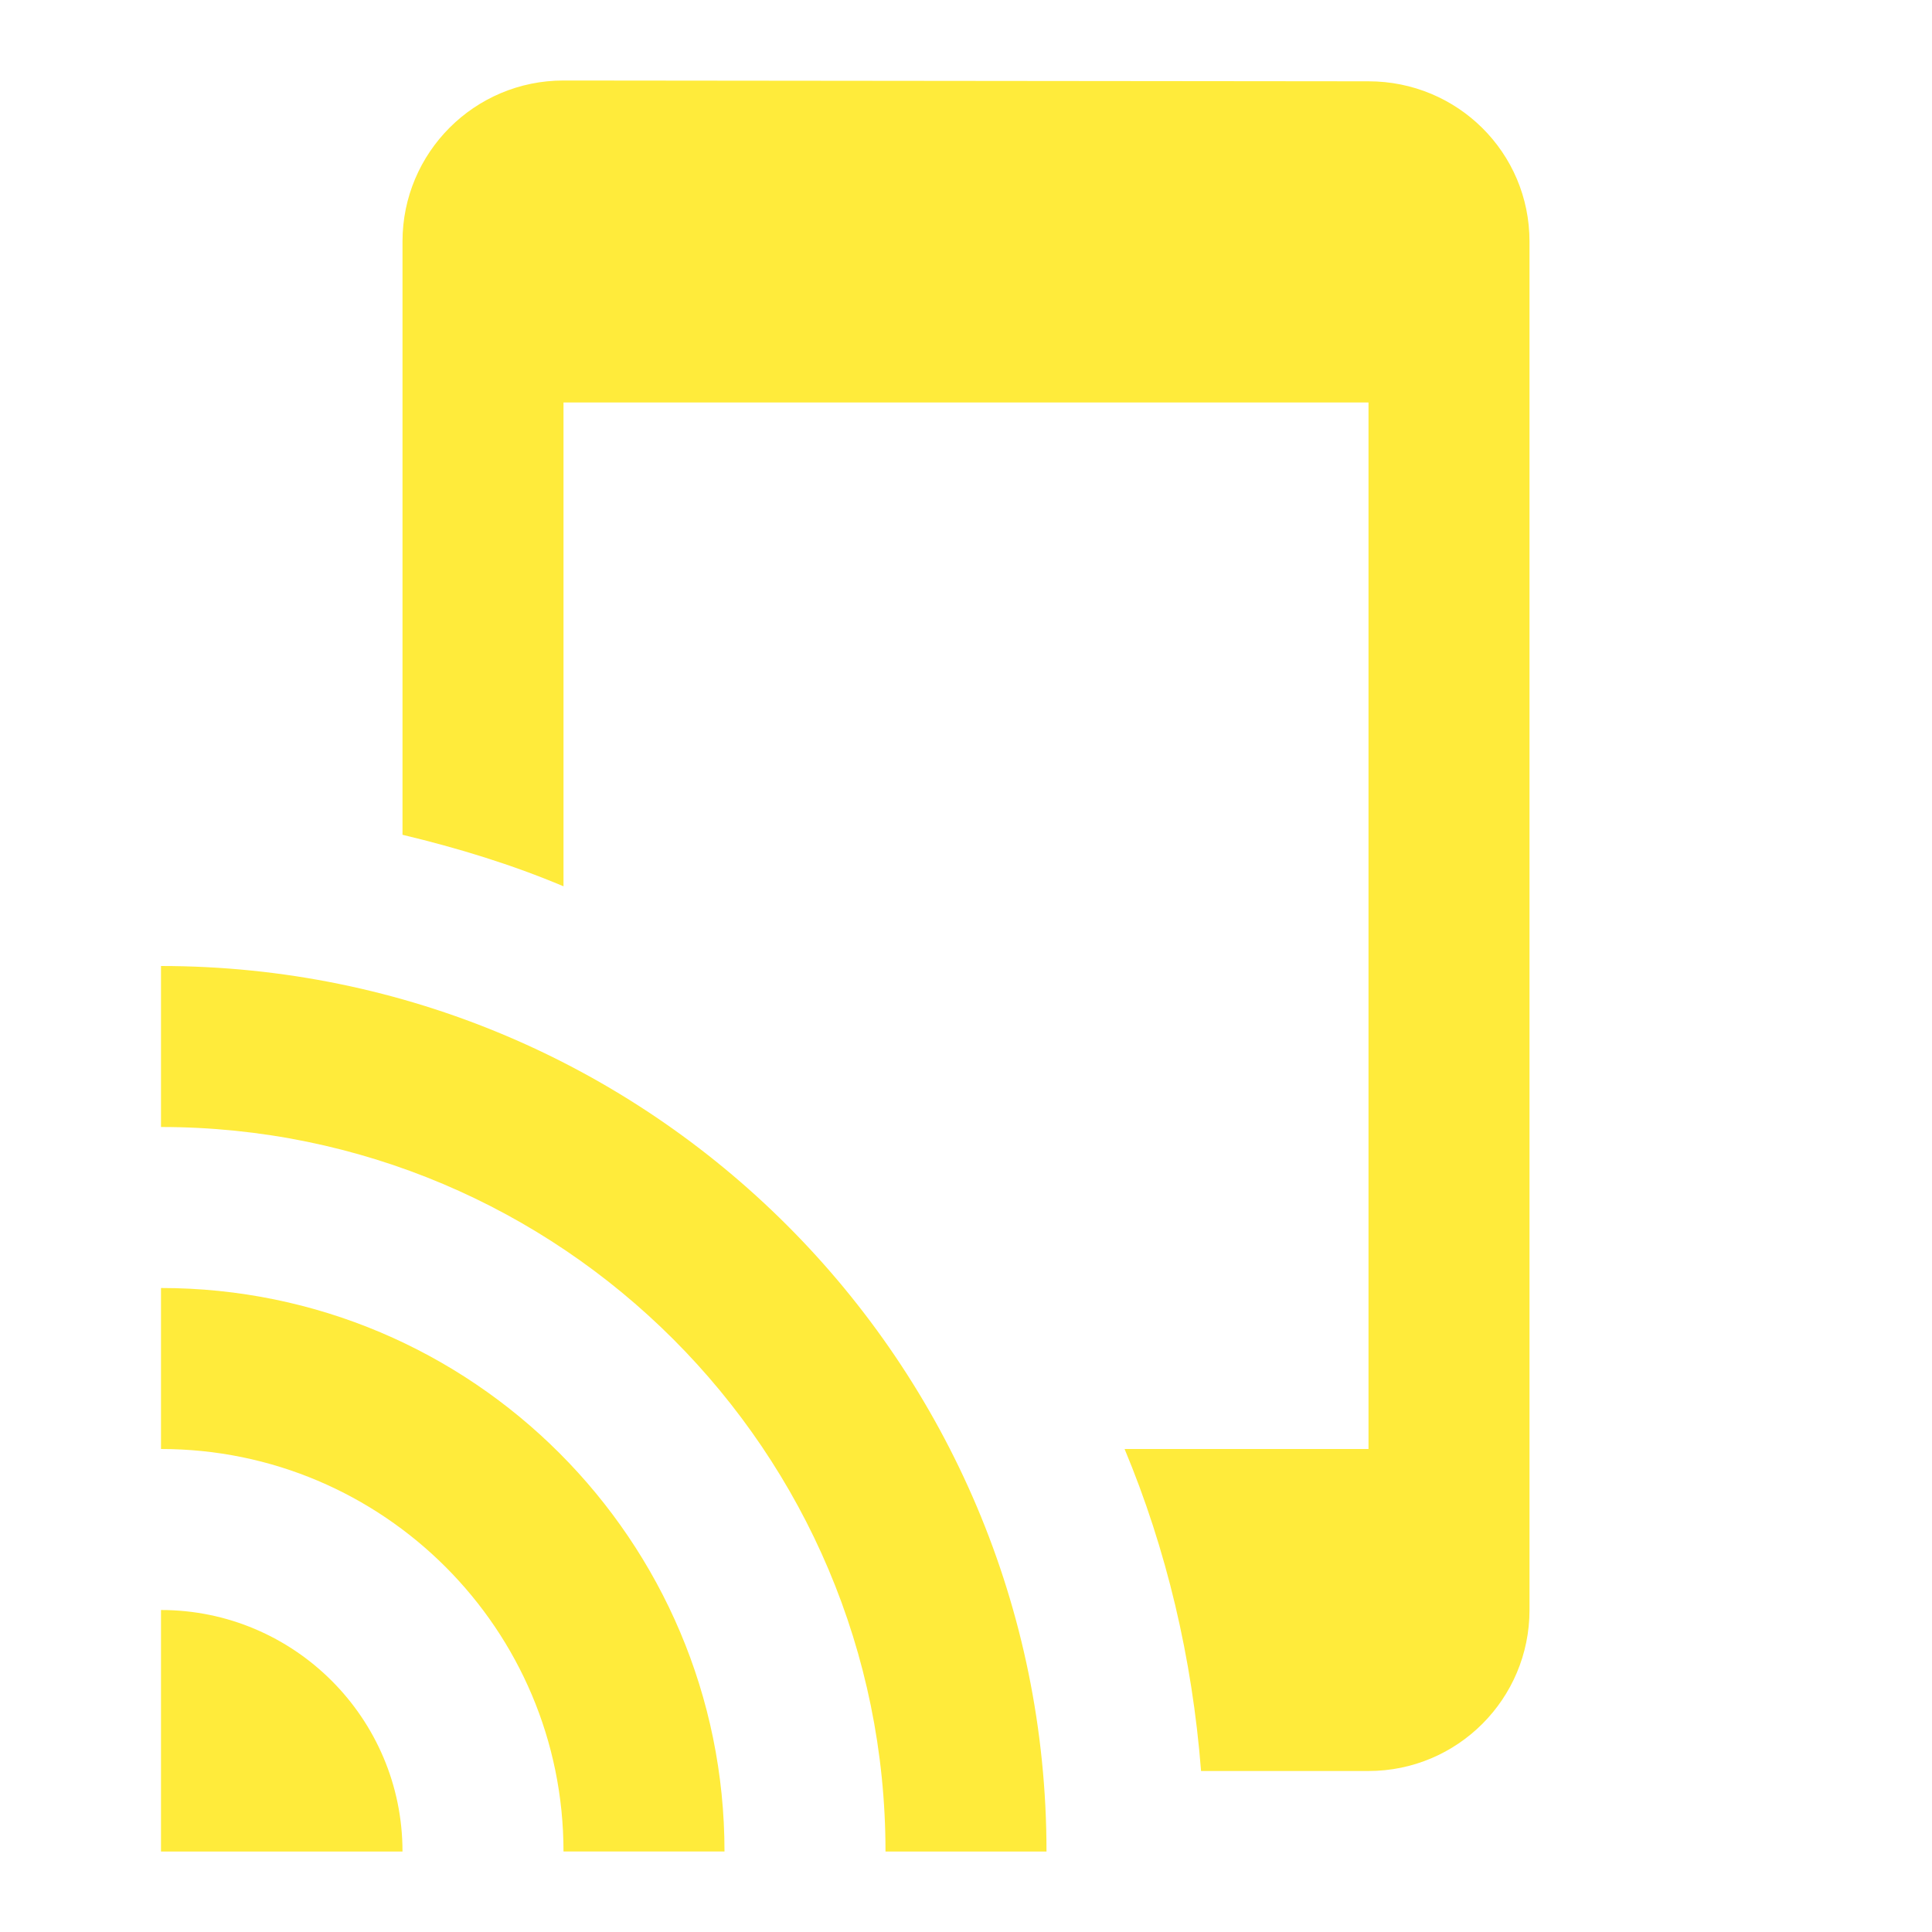 <svg fill="#FFEB3B" xmlns="http://www.w3.org/2000/svg" width="48" height="48" viewBox="0 0 48 48"><path d="M4 32v4c5.52 0 10 4.48 10 10h4c0-7.73-6.27-14-14-14zm0 8v6h6c0-3.31-2.69-6-6-6zm0-16v4c9.94 0 18 8.06 18 18h4c0-12.15-9.85-22-22-22zM34 2.02L14 2c-2.21 0-4 1.79-4 4v14.74c1.38.33 2.72.74 4 1.28V10h20v26h-6.06c1.04 2.49 1.68 5.19 1.9 8H34c2.21 0 4-1.79 4-4V6c0-2.21-1.79-3.98-4-3.98z"/></svg>